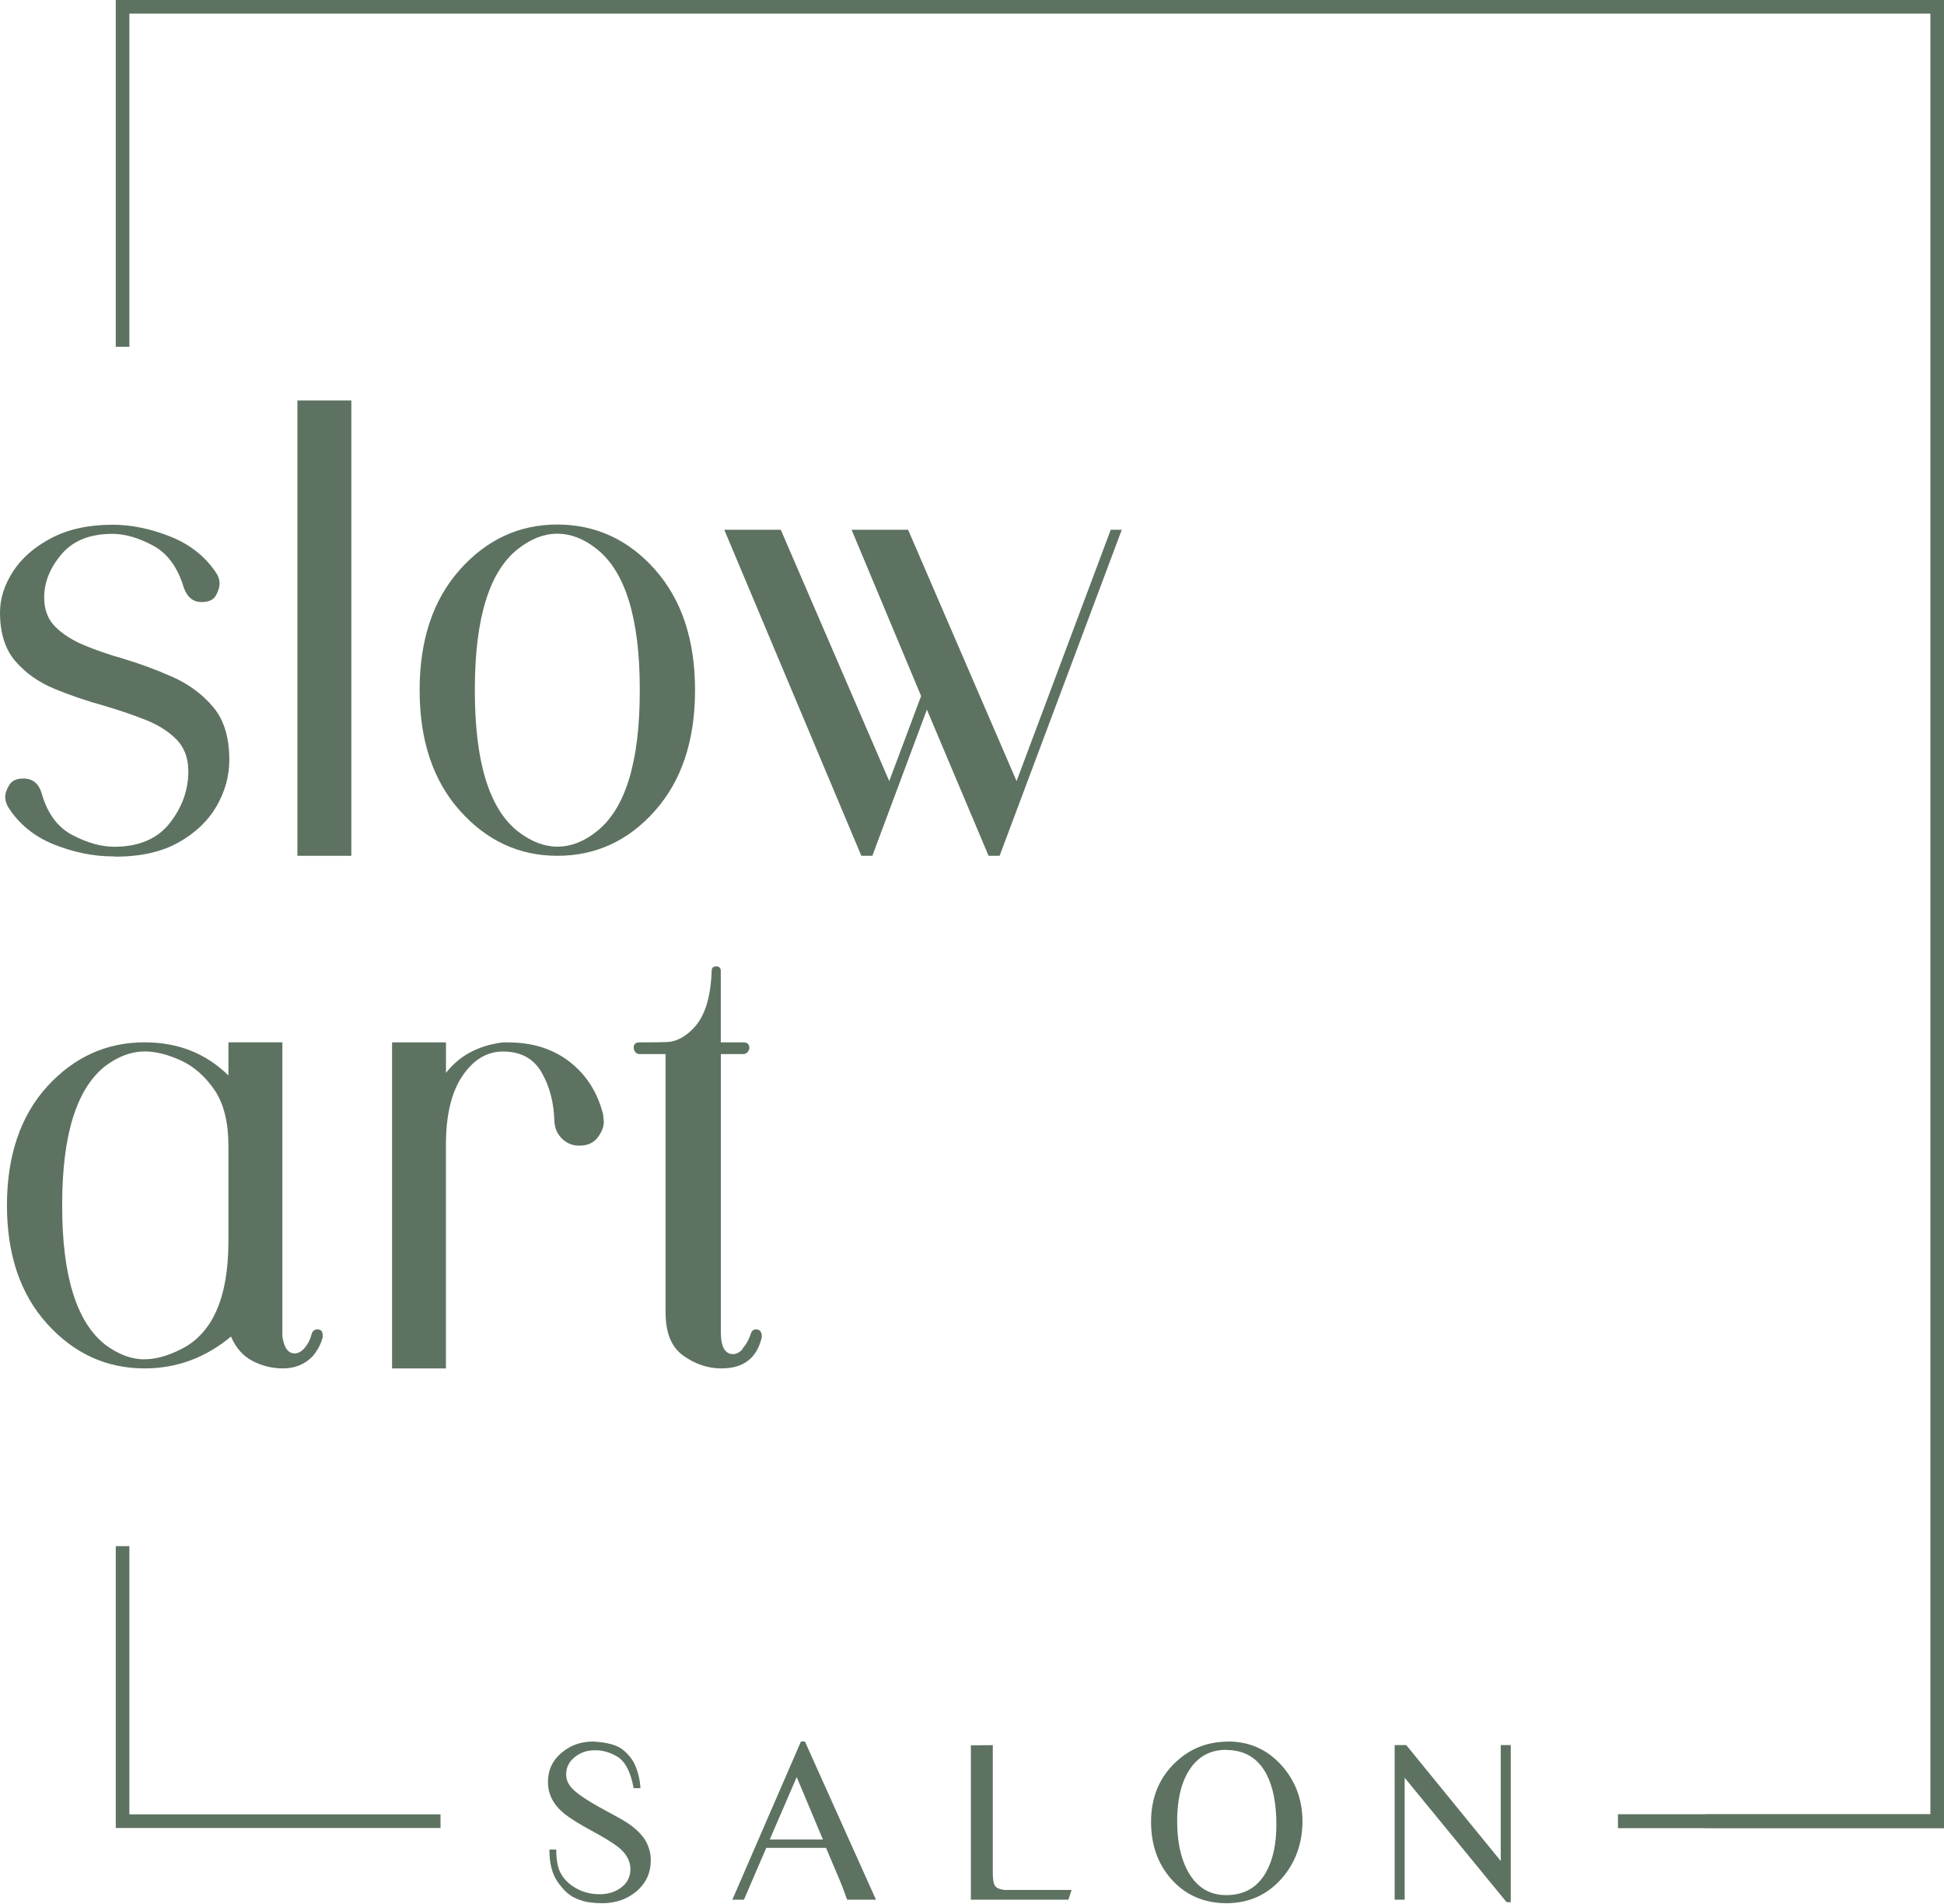 <svg width="99" height="97" viewBox="0 0 99 97" fill="none" xmlns="http://www.w3.org/2000/svg">
<path d="M5.853 43.621H5.753C4.761 43.621 3.755 43.416 2.743 43.011C1.727 42.601 0.943 41.956 0.395 41.076C0.305 40.899 0.264 40.733 0.264 40.58C0.264 40.427 0.329 40.233 0.461 40.001C0.593 39.769 0.836 39.654 1.189 39.654C1.654 39.654 1.963 39.897 2.115 40.382C2.403 41.419 2.927 42.137 3.686 42.532C4.445 42.931 5.16 43.129 5.818 43.129C7.074 43.129 8.017 42.726 8.648 41.922C9.276 41.117 9.591 40.24 9.591 39.294C9.591 38.61 9.386 38.066 8.981 37.657C8.572 37.248 8.048 36.918 7.41 36.665C6.769 36.412 6.075 36.176 5.326 35.954C4.445 35.712 3.599 35.424 2.795 35.094C1.99 34.765 1.321 34.297 0.794 33.69C0.264 33.083 0 32.251 0 31.193C0 30.489 0.222 29.793 0.662 29.11C1.103 28.426 1.755 27.858 2.614 27.407C3.474 26.956 4.511 26.727 5.725 26.727C6.696 26.727 7.687 26.932 8.703 27.341C9.716 27.75 10.499 28.385 11.051 29.245C11.137 29.401 11.183 29.564 11.183 29.741C11.183 29.897 11.12 30.087 11.002 30.32C10.881 30.552 10.631 30.666 10.257 30.666C9.837 30.666 9.539 30.424 9.362 29.938C9.054 28.901 8.53 28.184 7.791 27.788C7.053 27.39 6.363 27.192 5.725 27.192C4.577 27.192 3.714 27.539 3.128 28.236C2.542 28.929 2.25 29.664 2.25 30.434C2.25 31.051 2.438 31.547 2.812 31.922C3.187 32.296 3.679 32.612 4.286 32.865C4.893 33.118 5.548 33.343 6.255 33.544C7.136 33.808 7.986 34.123 8.804 34.487C9.619 34.852 10.302 35.358 10.853 36.01C11.405 36.662 11.678 37.56 11.678 38.708C11.678 39.522 11.463 40.306 11.034 41.055C10.604 41.804 9.959 42.421 9.099 42.907C8.239 43.392 7.157 43.635 5.857 43.635L5.853 43.621Z" fill="#5E7261"/>
<path d="M17.892 43.59H15.146V20.399H17.892V43.59Z" fill="#5E7261"/>
<path d="M28.381 43.59C26.44 43.59 24.786 42.823 23.419 41.291C22.053 39.758 21.37 37.712 21.37 35.153C21.37 32.594 22.053 30.549 23.419 29.016C24.786 27.483 26.44 26.717 28.381 26.717C30.323 26.717 32.005 27.483 33.361 29.016C34.716 30.549 35.396 32.594 35.396 35.153C35.396 37.712 34.716 39.758 33.361 41.291C32.005 42.823 30.344 43.59 28.381 43.59ZM28.381 43.125C29.064 43.125 29.727 42.872 30.365 42.366C31.842 41.218 32.581 38.825 32.581 35.188V35.122C32.581 31.485 31.842 29.092 30.365 27.944C29.723 27.438 29.064 27.185 28.381 27.185C27.698 27.185 27.057 27.438 26.398 27.944C24.921 29.092 24.182 31.485 24.182 35.122V35.188C24.182 38.825 24.921 41.221 26.398 42.366C27.06 42.872 27.723 43.125 28.381 43.125Z" fill="#5E7261"/>
<path d="M50.906 43.59H50.344L47.203 36.145L44.425 43.59H43.864L36.884 26.984H39.762L45.285 39.786L46.908 35.452L43.368 26.984H46.246L51.77 39.786L56.565 26.984H57.127L50.906 43.59Z" fill="#5E7261"/>
<path d="M14.411 69.7C13.86 69.7 13.339 69.572 12.857 69.318C12.372 69.065 12.008 68.653 11.765 68.077C10.465 69.159 8.998 69.7 7.365 69.7C5.423 69.7 3.769 68.944 2.403 67.432C1.037 65.92 0.354 63.909 0.354 61.395C0.354 58.881 1.037 56.842 2.403 55.341C3.769 53.843 5.423 53.091 7.365 53.091C9.064 53.091 10.486 53.652 11.633 54.779V53.091H14.38V68.077C14.466 68.653 14.678 68.937 15.007 68.937C15.16 68.937 15.316 68.861 15.472 68.705C15.67 68.483 15.801 68.23 15.871 67.945C15.916 67.793 16.013 67.713 16.169 67.713C16.346 67.713 16.433 67.814 16.433 68.011V68.112C16.342 68.465 16.169 68.795 15.902 69.103C15.503 69.502 15.007 69.7 14.414 69.7H14.411ZM7.365 69.235C7.916 69.235 8.523 69.069 9.185 68.739C10.819 67.945 11.633 66.104 11.633 63.216V58.385C11.633 57.151 11.391 56.187 10.905 55.49C10.42 54.797 9.848 54.301 9.185 54.002C8.523 53.704 7.916 53.555 7.365 53.555C6.703 53.555 6.04 53.798 5.382 54.283C3.904 55.431 3.166 57.789 3.166 61.364V61.43C3.166 65.001 3.904 67.363 5.382 68.51C6.044 68.996 6.706 69.239 7.365 69.239V69.235Z" fill="#5E7261"/>
<path d="M22.712 69.7H19.966V53.094H22.712V54.648C23.395 53.767 24.366 53.247 25.621 53.094H25.854C27.112 53.094 28.163 53.423 29.013 54.086C29.862 54.748 30.431 55.639 30.715 56.766L30.75 57.13C30.75 57.394 30.646 57.664 30.434 57.942C30.223 58.219 29.911 58.354 29.491 58.354C29.162 58.354 28.874 58.24 28.631 58.008C28.389 57.775 28.257 57.484 28.232 57.13C28.212 56.184 27.997 55.348 27.587 54.634C27.178 53.916 26.523 53.559 25.618 53.559C24.803 53.559 24.113 53.971 23.551 54.8C22.99 55.625 22.709 56.801 22.709 58.323V69.703L22.712 69.7Z" fill="#5E7261"/>
<path d="M36.738 69.7C36.055 69.7 35.41 69.485 34.803 69.055C34.196 68.625 33.895 67.893 33.895 66.856V53.691H32.57C32.48 53.691 32.41 53.656 32.355 53.59C32.3 53.524 32.272 53.448 32.272 53.358C32.272 53.181 32.372 53.094 32.57 53.094C33.451 53.094 33.971 53.084 34.123 53.063C34.564 52.997 34.983 52.744 35.382 52.303C35.913 51.707 36.197 50.76 36.242 49.457C36.242 49.304 36.318 49.224 36.474 49.224C36.63 49.224 36.707 49.301 36.707 49.457V53.094H37.865C38.062 53.094 38.163 53.195 38.163 53.392C38.118 53.59 38.007 53.691 37.834 53.691H36.71V67.848C36.71 68.597 36.918 68.972 37.338 68.972C37.49 68.972 37.646 68.895 37.803 68.739V68.705C38 68.483 38.142 68.23 38.232 67.945C38.278 67.793 38.364 67.713 38.496 67.713C38.607 67.713 38.683 67.748 38.728 67.814C38.773 67.879 38.794 67.956 38.794 68.046V68.112C38.551 69.169 37.868 69.7 36.745 69.7H36.738Z" fill="#5E7261"/>
<path d="M22.434 93.109H5.895V78.753H6.588V92.415H22.434V93.109Z" fill="#5E7261"/>
<path d="M99 93.109H86.833V92.415H98.306V0.693H6.588V17.663H5.895V0H99V93.109Z" fill="#5E7261"/>
<path d="M99 93.109H82.401V92.415H98.306" fill="#5E7261"/>
<path d="M99 93.109H82.401V92.415H98.306" fill="#5E7261"/>
<path d="M32.615 91.08H32.268C32.116 90.248 31.838 89.714 31.436 89.475C31.034 89.236 30.625 89.128 30.219 89.152C29.862 89.163 29.546 89.277 29.272 89.496C28.978 89.731 28.832 90.026 28.832 90.38C28.832 90.616 28.915 90.834 29.082 91.035C29.324 91.326 29.897 91.711 30.795 92.197C31.419 92.53 31.818 92.755 31.991 92.876C32.435 93.178 32.747 93.504 32.927 93.851C33.069 94.139 33.142 94.437 33.142 94.752C33.142 95.408 32.889 95.942 32.383 96.361C31.908 96.75 31.332 96.94 30.663 96.94C30.438 96.94 30.23 96.926 30.042 96.899C29.793 96.871 29.529 96.791 29.245 96.656C28.96 96.521 28.68 96.254 28.399 95.855C28.118 95.456 27.979 94.905 27.979 94.208H28.326C28.329 94.735 28.402 95.127 28.541 95.387C28.721 95.73 29.005 96.004 29.387 96.205C29.734 96.392 30.119 96.483 30.538 96.483C30.958 96.483 31.315 96.375 31.613 96.157C31.942 95.921 32.105 95.598 32.105 95.193C32.105 94.787 31.887 94.388 31.45 94.055C31.183 93.851 30.739 93.58 30.122 93.244C29.505 92.911 29.058 92.63 28.777 92.412C28.198 91.954 27.906 91.41 27.906 90.775C27.906 90.141 28.142 89.659 28.61 89.267C29.054 88.892 29.588 88.705 30.212 88.705C30.923 88.747 31.426 88.885 31.717 89.121C32.008 89.357 32.213 89.617 32.338 89.901C32.501 90.279 32.594 90.675 32.615 91.08Z" fill="#5E7261"/>
<path d="M40.788 88.705H40.992L44.609 96.76H43.142L42.892 96.084C42.865 96.008 42.75 95.73 42.546 95.255L42.067 94.121H39.023L37.886 96.76H37.296L40.788 88.705ZM41.908 93.695L40.573 90.515L39.2 93.695H41.904H41.908Z" fill="#5E7261"/>
<path d="M54.408 96.76H49.443V88.899L50.559 88.889V95.363C50.559 95.689 50.59 95.907 50.653 96.025C50.722 96.157 50.896 96.236 51.17 96.264H54.571L54.408 96.763V96.76Z" fill="#5E7261"/>
<path d="M62.55 88.705C63.639 88.705 64.547 89.114 65.279 89.936C65.979 90.727 66.329 91.673 66.329 92.776C66.329 93.879 65.972 94.894 65.261 95.692C64.523 96.524 63.587 96.94 62.456 96.94C61.326 96.94 60.372 96.531 59.651 95.716C58.961 94.936 58.618 93.962 58.618 92.797C58.618 91.545 59.044 90.525 59.894 89.735C60.632 89.048 61.517 88.709 62.546 88.709L62.55 88.705ZM62.439 89.128C61.735 89.128 61.17 89.388 60.743 89.912C60.213 90.564 59.949 91.514 59.949 92.769C59.949 94.024 60.223 95.047 60.774 95.737C61.194 96.264 61.749 96.528 62.446 96.528C63.365 96.528 64.041 96.136 64.478 95.356C64.825 94.735 65.001 93.93 65.001 92.935C65.001 91.878 64.835 91.032 64.509 90.394C64.079 89.555 63.389 89.135 62.442 89.135L62.439 89.128Z" fill="#5E7261"/>
<path d="M71.028 88.885H71.614L76.427 94.79V88.885H76.936V96.888H76.725L71.534 90.55V96.76H71.024V88.885H71.028Z" fill="#5E7261"/>
</svg>
